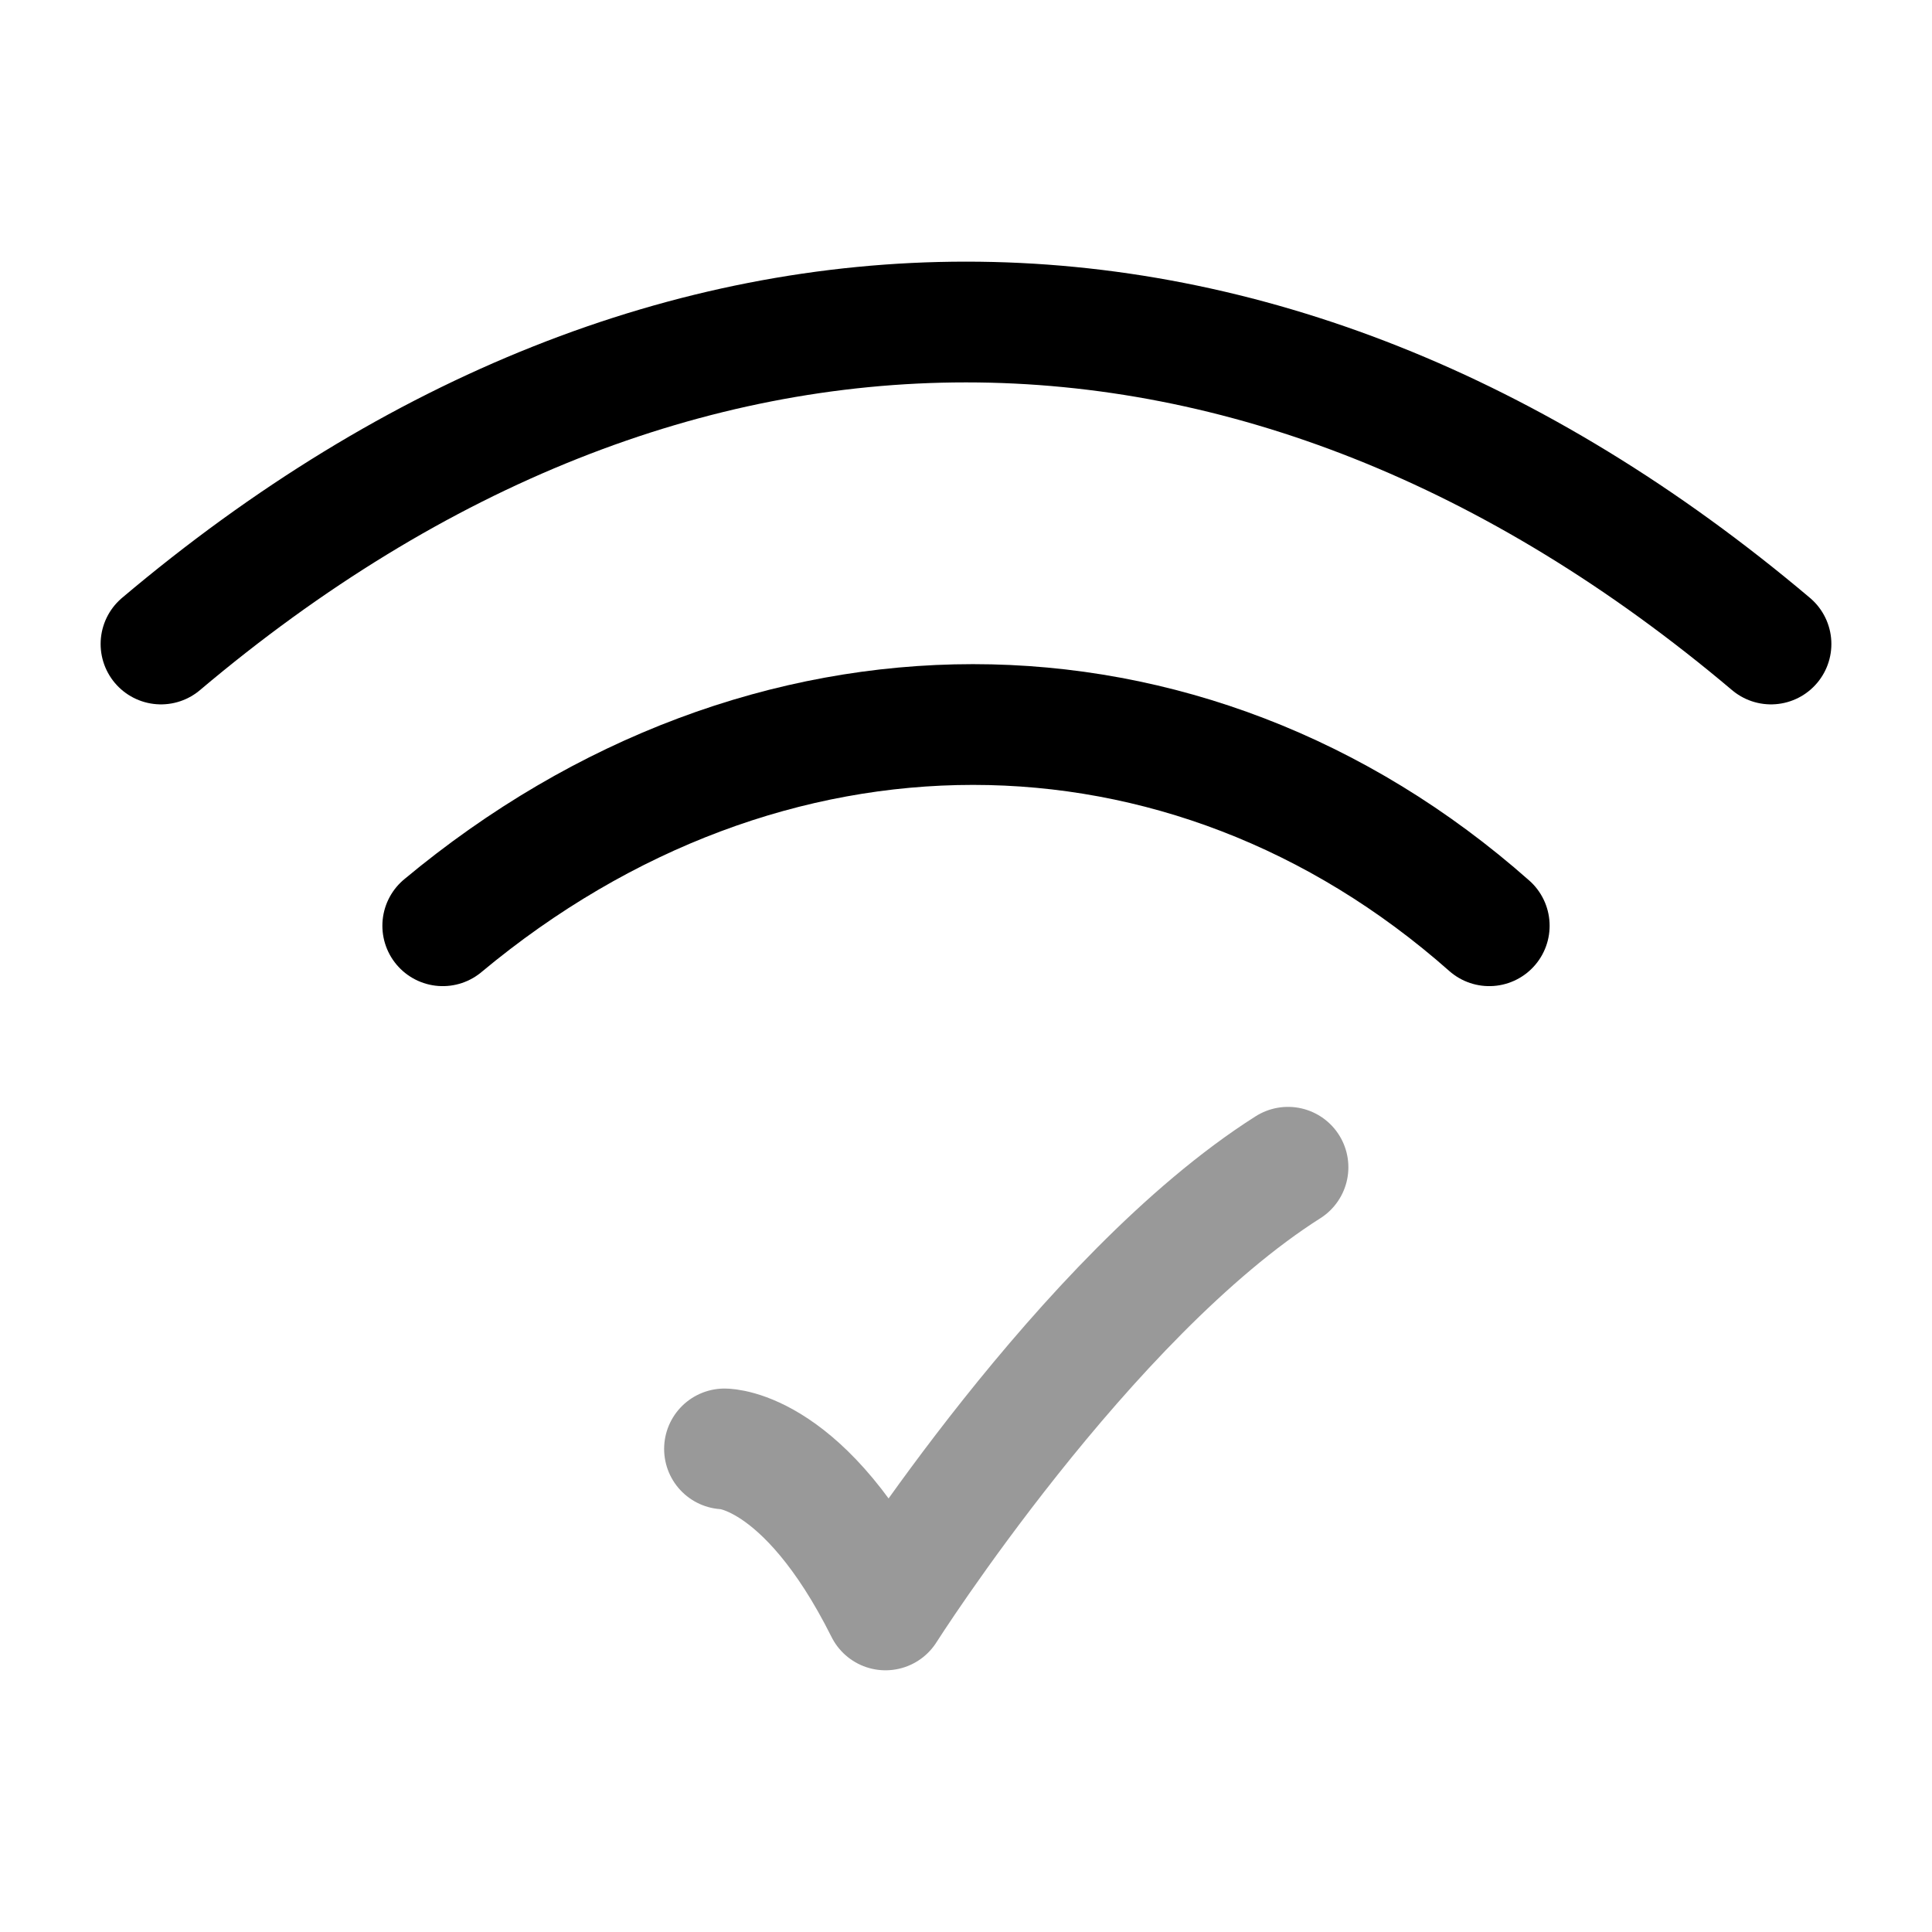<svg width="24" height="24" viewBox="0 0 24 24" fill="none" xmlns="http://www.w3.org/2000/svg">
<path d="M18.5 11.5C14.732 8.167 9.5 8.167 5.5 11.5" stroke="currentColor" stroke-width="1.5" stroke-linecap="round" stroke-linejoin="round"/>
<path d="M2 8C8.316 2.667 15.684 2.667 22 8" stroke="currentColor" stroke-width="1.5" stroke-linecap="round" stroke-linejoin="round"/>
<path opacity="0.4" d="M9 17.999C9 17.999 10 17.999 11 19.999C11 19.999 13.477 16.101 16 14.5" stroke="currentColor" stroke-width="1.5" stroke-linecap="round" stroke-linejoin="round"/>
</svg>
